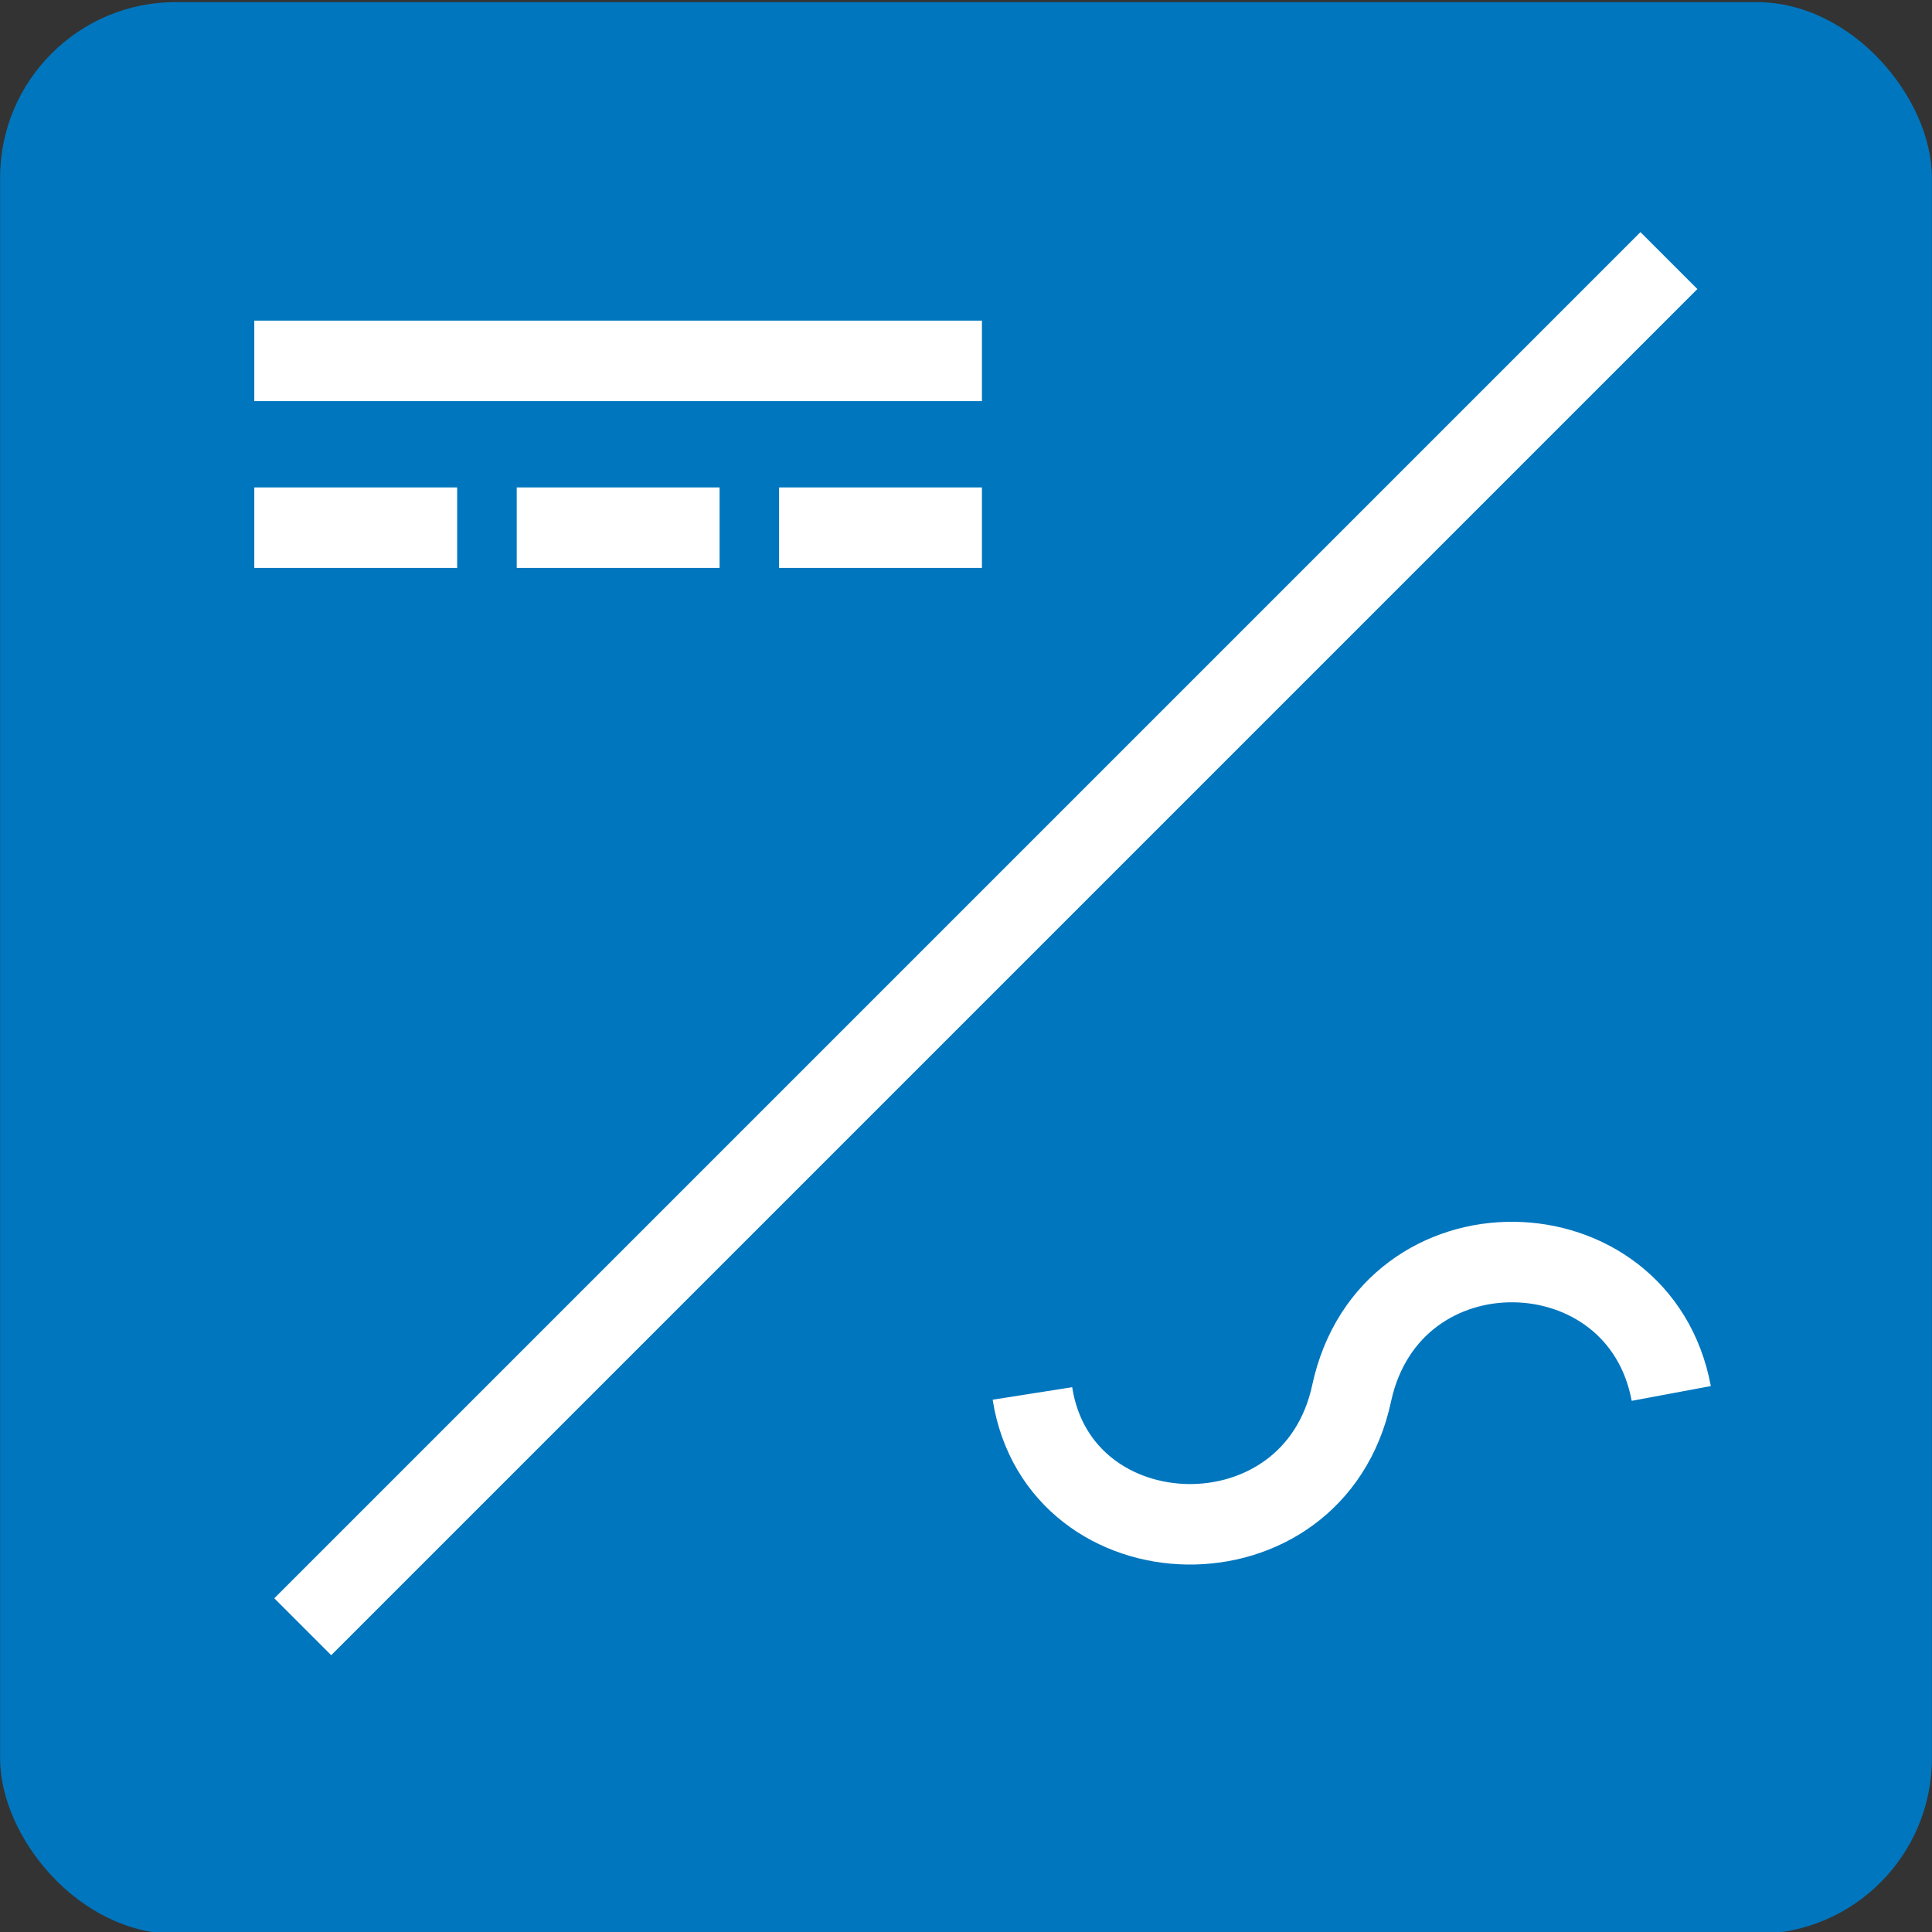 <svg width="24px" height="24px" viewBox="0 0 24 24" version="1.1" xmlns="http://www.w3.org/2000/svg" xmlns:xlink="http://www.w3.org/1999/xlink">
  <rect x="0" y="0" width="24" height="24" fill="#333333" stroke="none"/>
  <!-- Generator: Sketch 48 (47235) - http://www.bohemiancoding.com/sketch -->
  <desc>Created with Sketch.</desc>
  <defs></defs>
  <g id="Page-1" stroke="none" stroke-width="1" fill="none" fill-rule="evenodd">
    <g id="inverter-blue-reversed" transform="translate(-0.5, -0.475)">
      <rect id="Rectangle-21" fill="#0076BE" x="0.501" y="0.501" width="23.998" height="23.998" rx="2.182"></rect>
      <path d="M4.261,20.683 L21.232,3.712" id="Path-11" stroke="#FFFFFF"></path>
      <g id="dc" transform="translate(2.81, 3.064)" stroke="#FFFFFF">
        <path d="M0.849,1.894 L9.888,1.894" id="Path-12"></path>
        <path d="M7.368,3.966 L9.888,3.966" id="Path-12"></path>
        <path d="M4.109,3.966 L6.629,3.966" id="Path-12"></path>
        <path d="M0.849,3.966 L3.369,3.966" id="Path-12"></path>
      </g>
      <path d="M13.325,17.785 C13.658,19.903 16.813,20.001 17.29,17.785 C17.767,15.57 20.862,15.647 21.261,17.785" id="ac" stroke="#FFFFFF"></path>
    </g>
  </g>
</svg>
